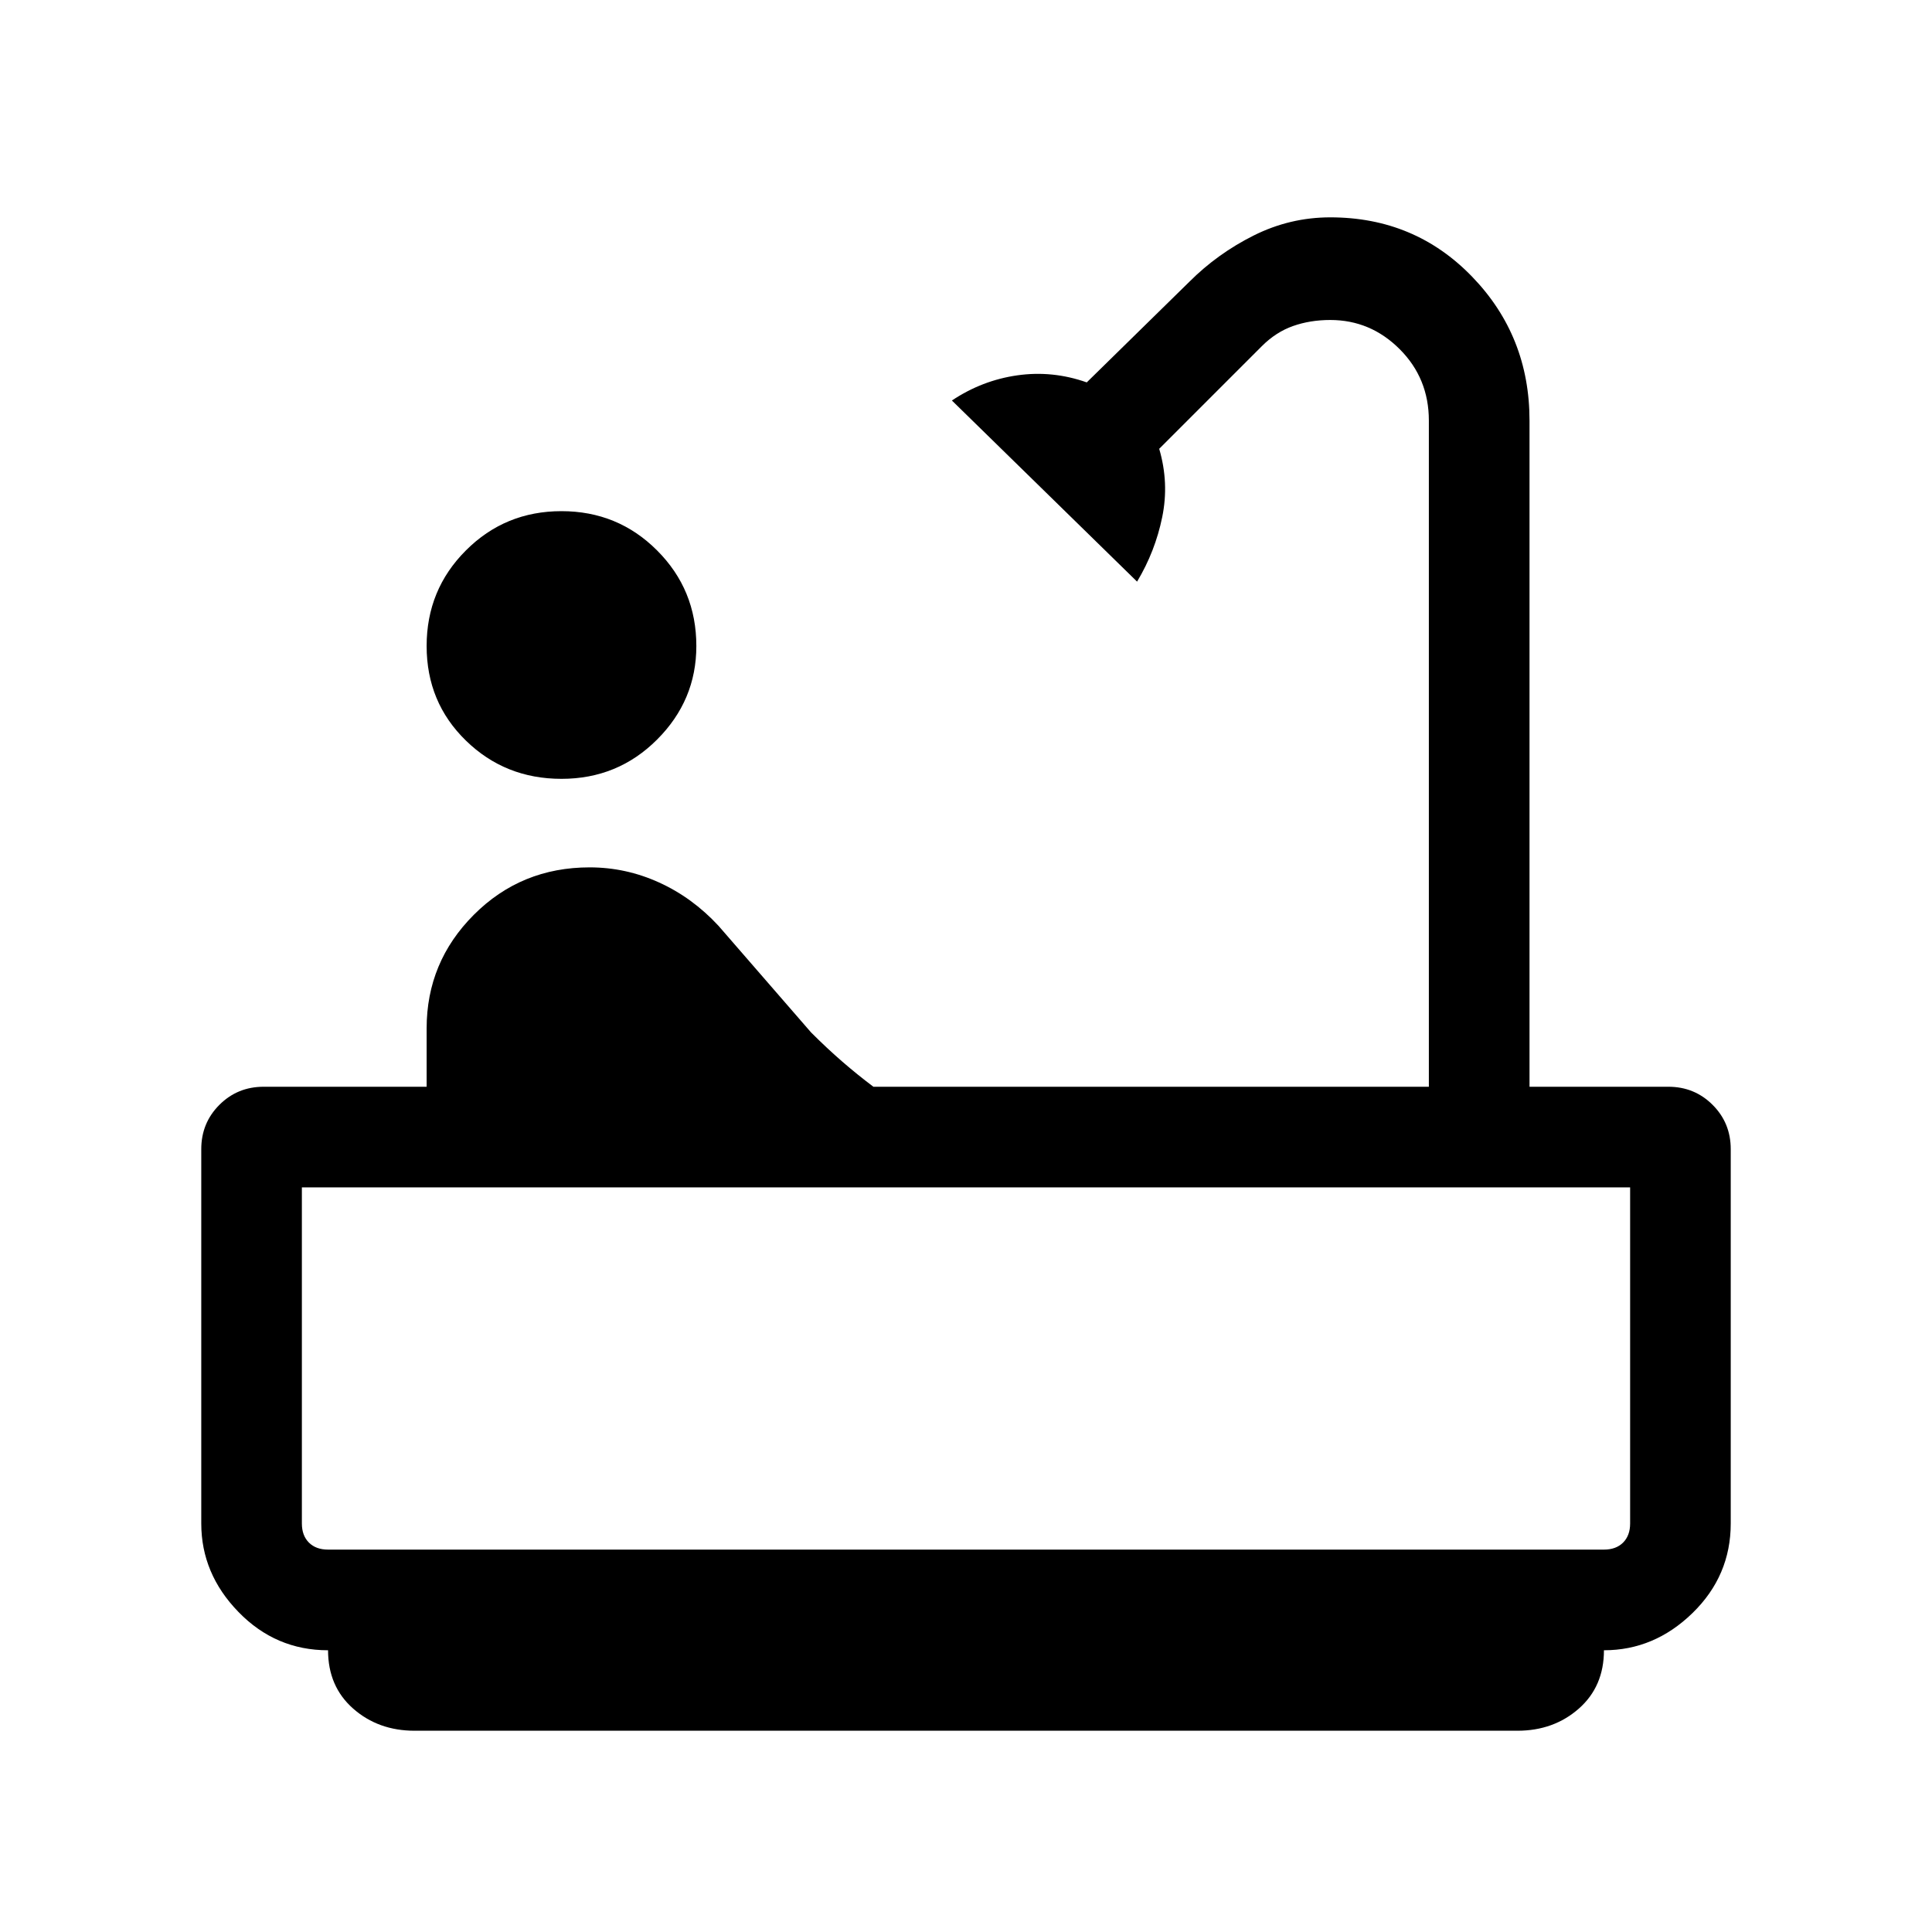 <svg xmlns="http://www.w3.org/2000/svg" height="40" width="40"><path d="M11.625 16.125q-1.167 0-1.979-.792-.813-.791-.813-1.958 0-1.167.813-1.979.812-.813 1.979-.813t1.979.813q.813.812.813 1.979 0 1.125-.813 1.937-.812.813-1.979.813ZM8.583 35.833q-.75 0-1.271-.458-.52-.458-.52-1.208-1.084 0-1.854-.792-.771-.792-.771-1.833v-7.75q0-.542.375-.917t.916-.375h3.375v-1.208q0-1.375.979-2.354.98-.98 2.396-.98.75 0 1.438.313.687.312 1.229.896l1.917 2.208q.333.333.646.604.312.271.645.521h11.5V8.708q0-.875-.604-1.479-.604-.604-1.437-.604-.417 0-.771.125-.354.125-.646.417L24 9.292q.208.708.062 1.416-.145.709-.52 1.334l-3.834-3.75q.625-.417 1.354-.521.73-.104 1.438.146l2.125-2.084q.583-.583 1.333-.958t1.584-.375q1.75 0 2.937 1.229 1.188 1.229 1.188 2.979V22.5h2.875q.541 0 .916.375t.375.917v7.75q0 1.083-.791 1.854-.792.771-1.834.771 0 .75-.52 1.208-.521.458-1.271.458Zm-1.791-3.75h26.416q.25 0 .396-.145.146-.146.146-.396v-6.959H6.25v6.959q0 .25.146.396.146.145.396.145Zm26.958 0H6.25Z"/></svg>